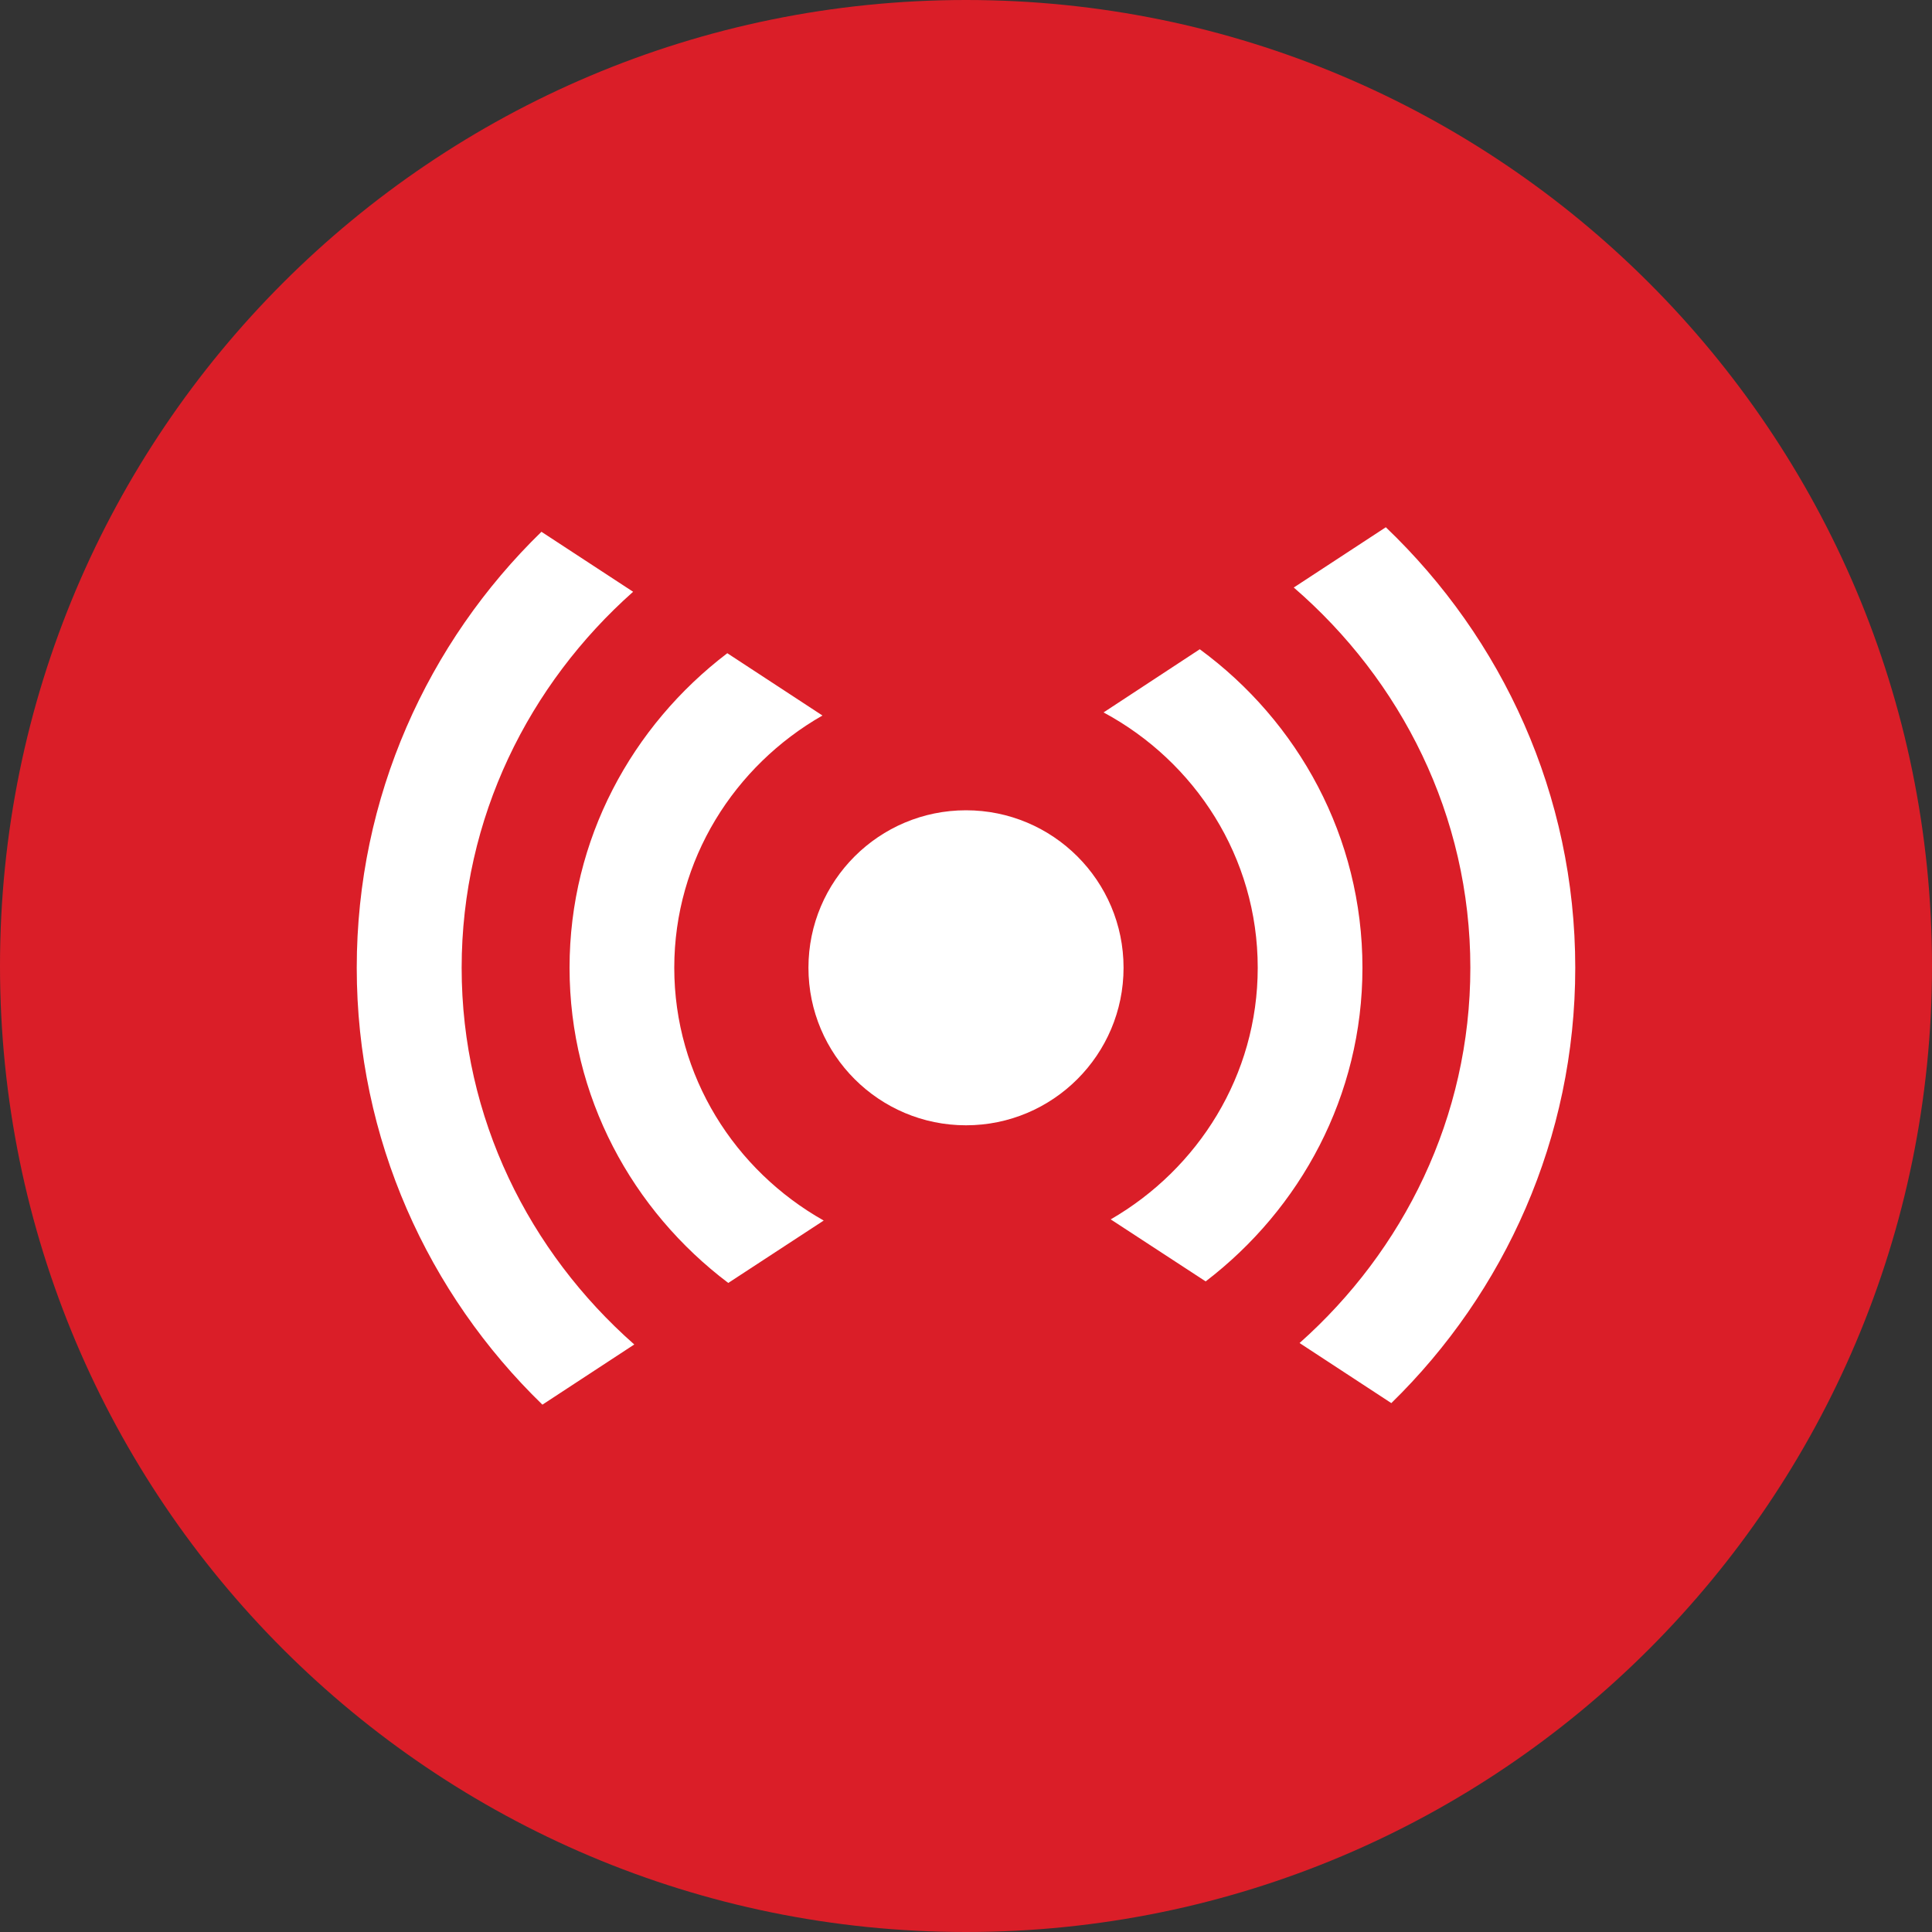<svg xmlns="http://www.w3.org/2000/svg" width="20" height="20" viewBox="0 0 20 20">
  <rect x="0" y="0" width="20" height="20" fill="#333333" stroke="none"/>
  <g fill="none" fill-rule="evenodd">
    <path fill="#DA1E28" d="M20,10 C20,15.523 15.523,20 10,20 C4.477,20 0,15.523 0,10 C0,4.477 4.477,0 10,0 C15.523,0 20,4.477 20,10"/>
    <path fill="#FFF" d="M10,8.388 C9.1,8.388 8.369,9.118 8.369,10.018 C8.369,10.918 9.1,11.649 10,11.649 C10.9,11.649 11.631,10.918 11.631,10.018 C11.631,9.118 10.9,8.388 10,8.388"/>
    <path fill="#FFF" d="M13.02 10.018C13.02 11.134 12.401 12.101 11.498 12.623L12.481 13.265C13.461 12.515 14.104 11.345 14.104 10.018 14.104 8.664 13.438 7.468 12.42 6.721L11.424 7.375C12.37 7.883 13.02 8.873 13.02 10.018M7.539 13.281L8.527 12.635C7.609 12.117 6.98 11.144 6.98 10.018 6.98 8.897 7.604 7.927 8.514 7.407L7.529 6.762C6.543 7.513 5.896 8.686 5.896 10.018 5.896 11.354 6.547 12.532 7.539 13.281"/>
    <path fill="#FFF" d="M15.221 10.018C15.221 11.568 14.528 12.947 13.453 13.903L14.403 14.525C15.575 13.38 16.307 11.784 16.307 10.018 16.307 8.225 15.551 6.609 14.346 5.458L13.393 6.082C14.502 7.04 15.221 8.441 15.221 10.018M5.615 14.541L6.566 13.918C5.48 12.961 4.779 11.576 4.779 10.019 4.779 8.465 5.476 7.083 6.554 6.126L5.605 5.505C4.428 6.65 3.693 8.249 3.693 10.019 3.693 11.792 4.433 13.395 5.615 14.541"/>
  </g>
</svg>
